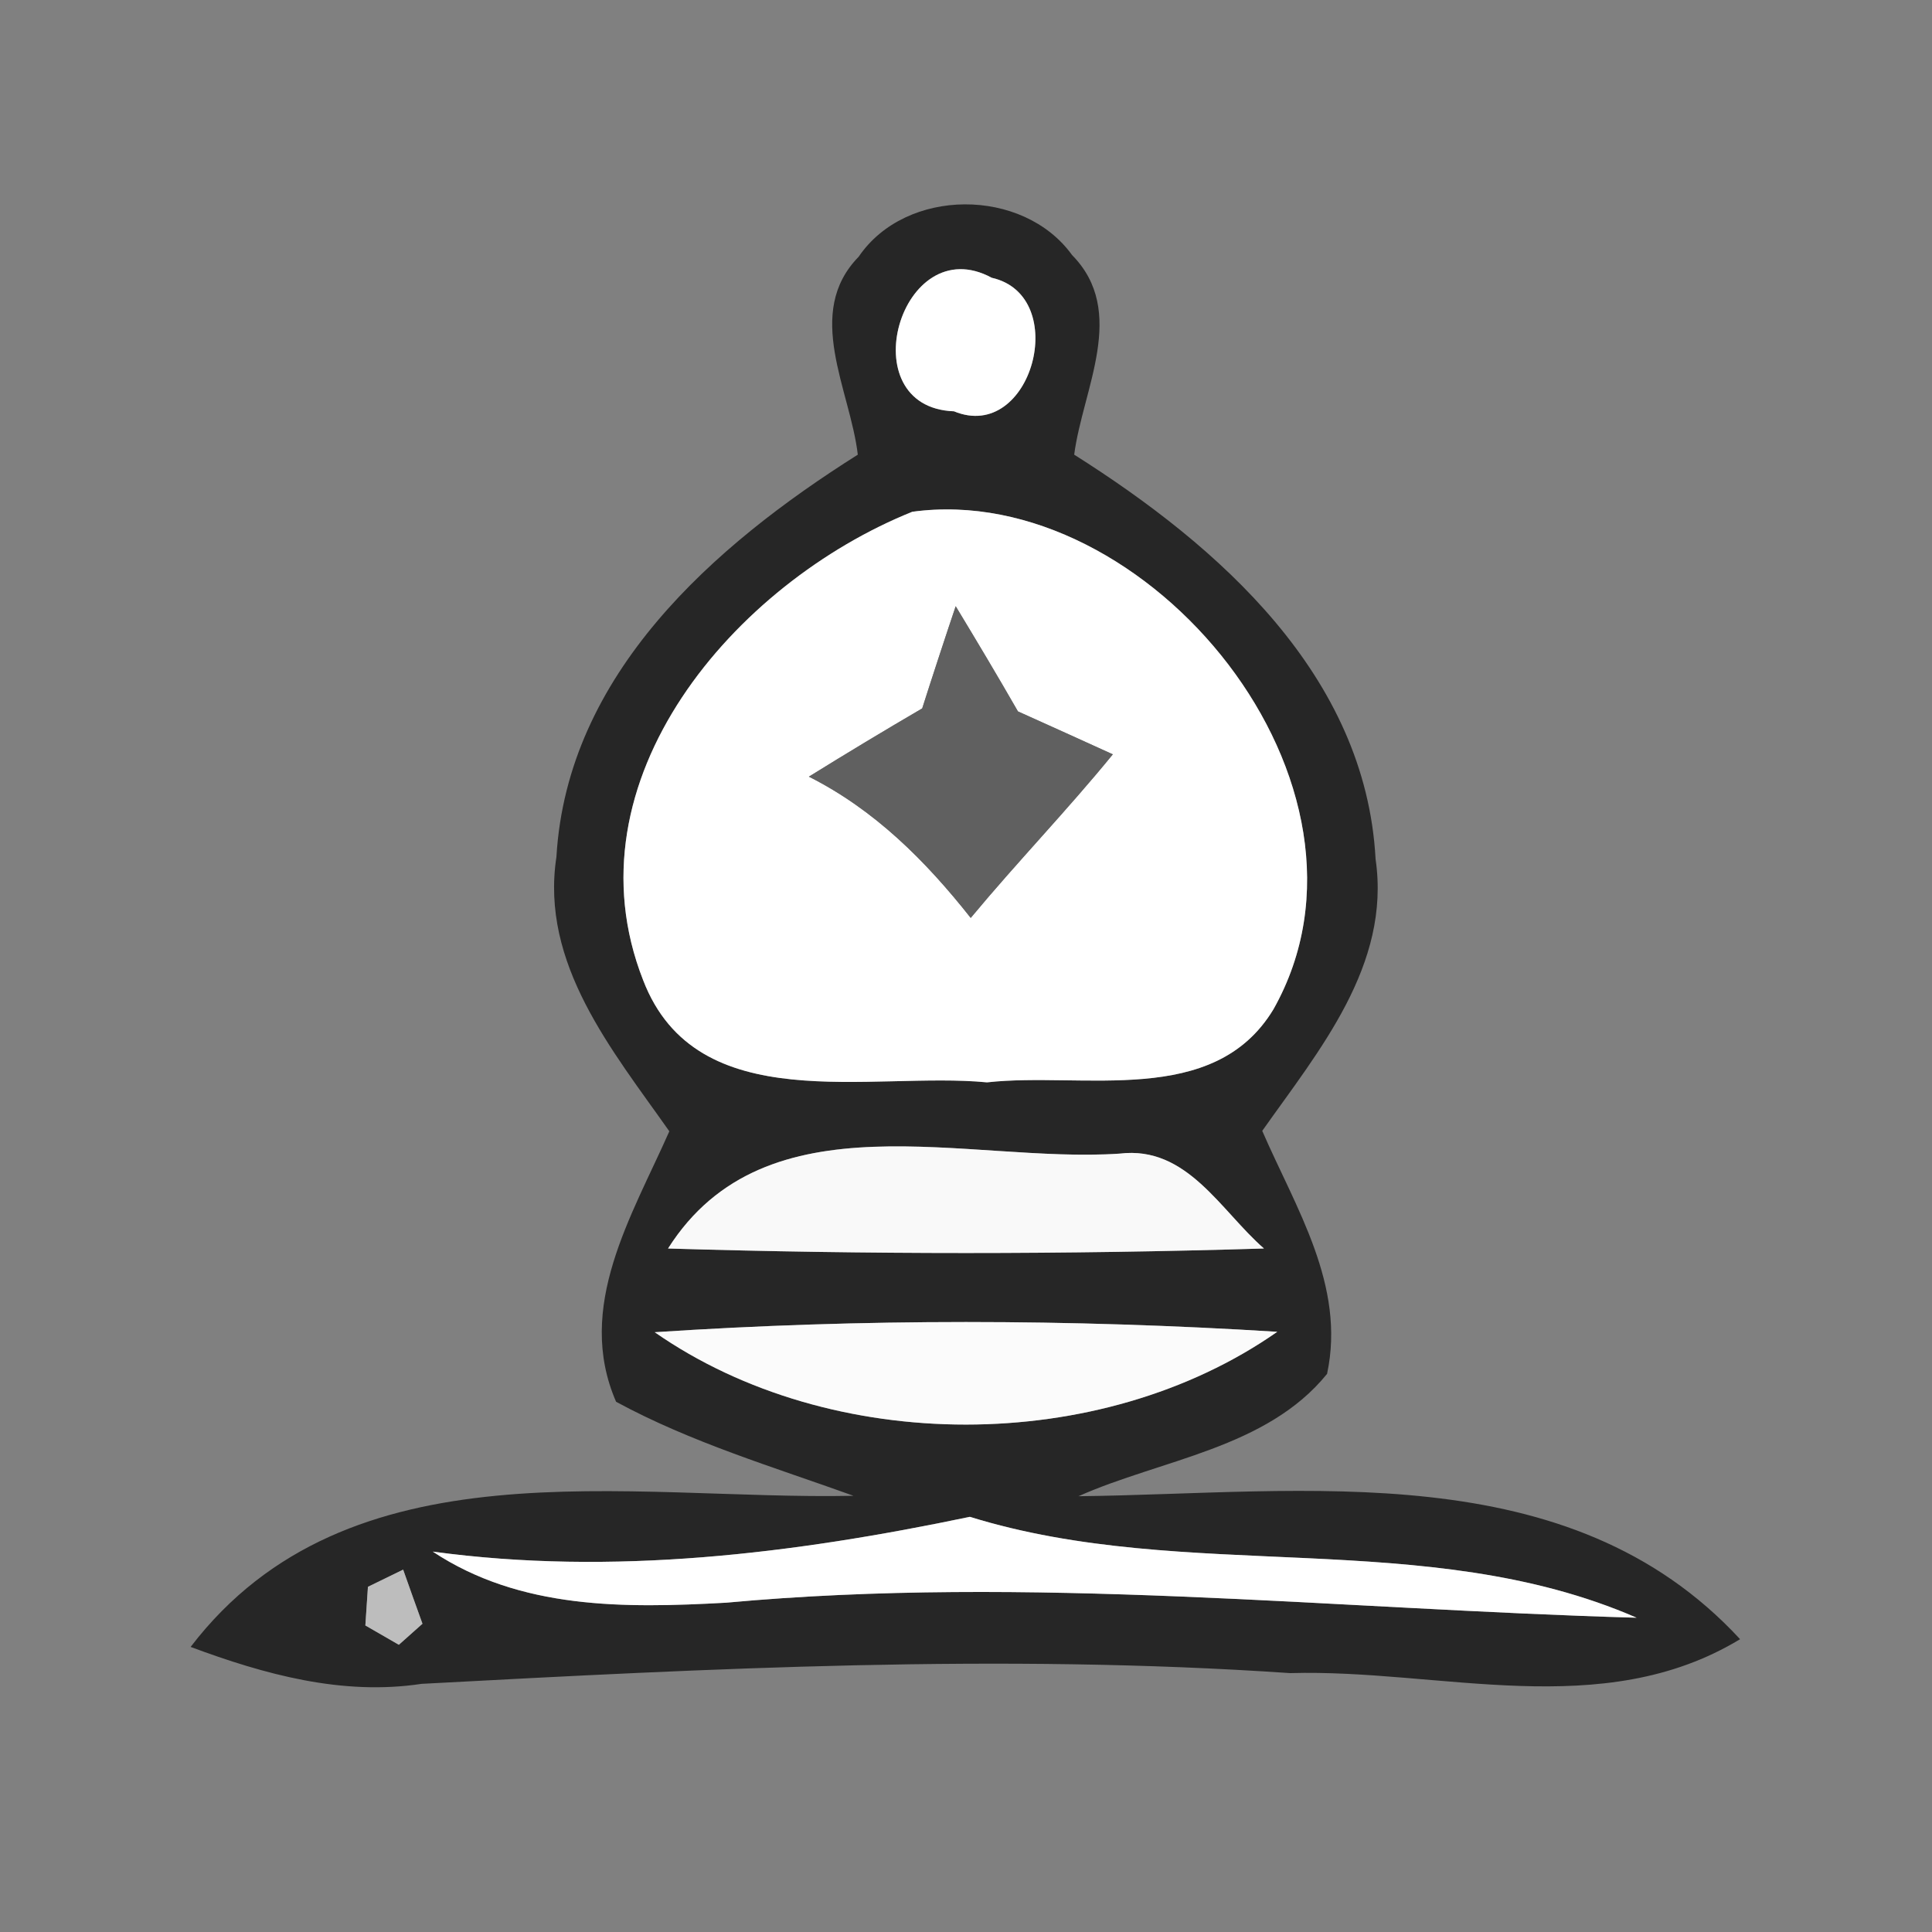 <?xml version="1.0" encoding="UTF-8" ?>
<!DOCTYPE svg PUBLIC "-//W3C//DTD SVG 1.1//EN" "http://www.w3.org/Graphics/SVG/1.1/DTD/svg11.dtd">
<svg width="45pt" height="45pt" viewBox="0 0 45 45" version="1.1" xmlns="http://www.w3.org/2000/svg">
<rect x="0" y="0" width="45" height="45" fill="#808080" stroke="none"/>
<g id="#1f1f1feb">
<path fill="#1f1f1f" opacity="0.92" d=" M 20.00 5.98 C 21.10 4.36 23.83 4.36 24.97 5.94 C 26.27 7.26 25.22 9.06 25.02 10.59 C 28.39 12.72 31.81 15.73 32.04 20.01 C 32.40 22.48 30.72 24.47 29.40 26.34 C 30.18 28.14 31.35 29.94 30.91 32.00 C 29.50 33.74 27.05 33.99 25.12 34.85 C 30.40 34.79 36.54 33.86 40.53 38.18 C 37.31 40.13 33.55 38.87 30.05 38.97 C 23.31 38.51 16.56 38.86 9.82 39.22 C 7.97 39.50 6.16 39.00 4.44 38.36 C 8.12 33.55 14.62 34.95 19.88 34.84 C 18.02 34.17 16.10 33.60 14.35 32.65 C 13.39 30.44 14.72 28.32 15.59 26.35 C 14.26 24.46 12.58 22.45 12.96 19.96 C 13.21 15.70 16.62 12.71 19.98 10.59 C 19.80 9.07 18.72 7.29 20.00 5.98 M 23.10 6.47 C 20.98 5.32 19.78 9.49 22.22 9.58 C 24.03 10.33 24.96 6.89 23.10 6.47 M 21.25 11.92 C 17.12 13.58 13.15 18.17 14.98 22.83 C 16.23 26.08 20.29 24.95 22.99 25.21 C 25.22 24.96 28.27 25.81 29.66 23.51 C 32.60 18.30 26.73 11.17 21.25 11.92 M 15.56 29.08 C 20.18 29.22 24.82 29.22 29.44 29.08 C 28.43 28.20 27.65 26.68 26.08 26.87 C 22.54 27.11 17.85 25.47 15.56 29.08 M 15.25 31.03 C 19.37 33.90 25.63 33.90 29.75 31.02 C 24.92 30.72 20.08 30.71 15.25 31.03 M 10.08 36.14 C 12.12 37.49 14.55 37.46 16.91 37.33 C 23.97 36.68 31.04 37.48 38.12 37.68 C 33.20 35.54 27.66 36.90 22.59 35.33 C 18.48 36.19 14.27 36.71 10.08 36.14 M 8.57 36.96 L 8.51 37.86 L 9.29 38.31 L 9.84 37.82 C 9.73 37.51 9.50 36.88 9.39 36.56 L 8.57 36.96 Z" />
</g>
<g id="#ffffffff">
<path fill="#ffffff" opacity="1.00" d=" M 23.10 6.47 C 24.96 6.89 24.03 10.33 22.22 9.58 C 19.78 9.49 20.98 5.32 23.10 6.47 Z" />
<path fill="#ffffff" opacity="1.00" d=" M 21.25 11.92 C 26.73 11.17 32.60 18.30 29.66 23.51 C 28.27 25.81 25.22 24.96 22.99 25.21 C 20.29 24.95 16.23 26.08 14.98 22.83 C 13.15 18.17 17.12 13.58 21.25 11.92 M 21.48 16.50 C 20.59 17.02 19.71 17.55 18.84 18.09 C 20.37 18.86 21.56 20.05 22.61 21.38 C 23.69 20.08 24.86 18.87 25.92 17.57 C 25.37 17.32 24.27 16.82 23.71 16.57 C 23.24 15.75 22.75 14.93 22.26 14.12 C 22.06 14.71 21.67 15.90 21.48 16.50 Z" />
<path fill="#ffffff" opacity="1.00" d=" M 10.08 36.14 C 14.27 36.71 18.48 36.19 22.59 35.33 C 27.66 36.90 33.20 35.54 38.12 37.68 C 31.04 37.48 23.97 36.68 16.91 37.33 C 14.55 37.46 12.12 37.49 10.08 36.14 Z" />
</g>
<g id="#606060ff">
<path fill="#606060" opacity="1.00" d=" M 21.48 16.50 C 21.67 15.90 22.06 14.71 22.26 14.12 C 22.75 14.93 23.24 15.75 23.71 16.57 C 24.27 16.82 25.37 17.32 25.92 17.57 C 24.86 18.87 23.69 20.08 22.61 21.38 C 21.56 20.05 20.37 18.86 18.84 18.09 C 19.71 17.55 20.59 17.02 21.48 16.50 Z" />
</g>
<g id="#f9f9f9ff">
<path fill="#f9f9f9" opacity="1.00" d=" M 15.56 29.08 C 17.85 25.47 22.54 27.11 26.08 26.87 C 27.65 26.68 28.43 28.20 29.44 29.08 C 24.82 29.22 20.18 29.22 15.56 29.08 Z" />
</g>
<g id="#fbfbfbff">
<path fill="#fbfbfb" opacity="1.00" d=" M 15.25 31.03 C 20.08 30.71 24.92 30.72 29.75 31.02 C 25.63 33.90 19.37 33.90 15.25 31.03 Z" />
</g>
<g id="#bdbdbdff">
<path fill="#bdbdbd" opacity="1.00" d=" M 8.57 36.96 L 9.39 36.56 C 9.50 36.88 9.73 37.51 9.84 37.82 L 9.29 38.31 L 8.51 37.86 L 8.57 36.96 Z" />
</g>
</svg>
